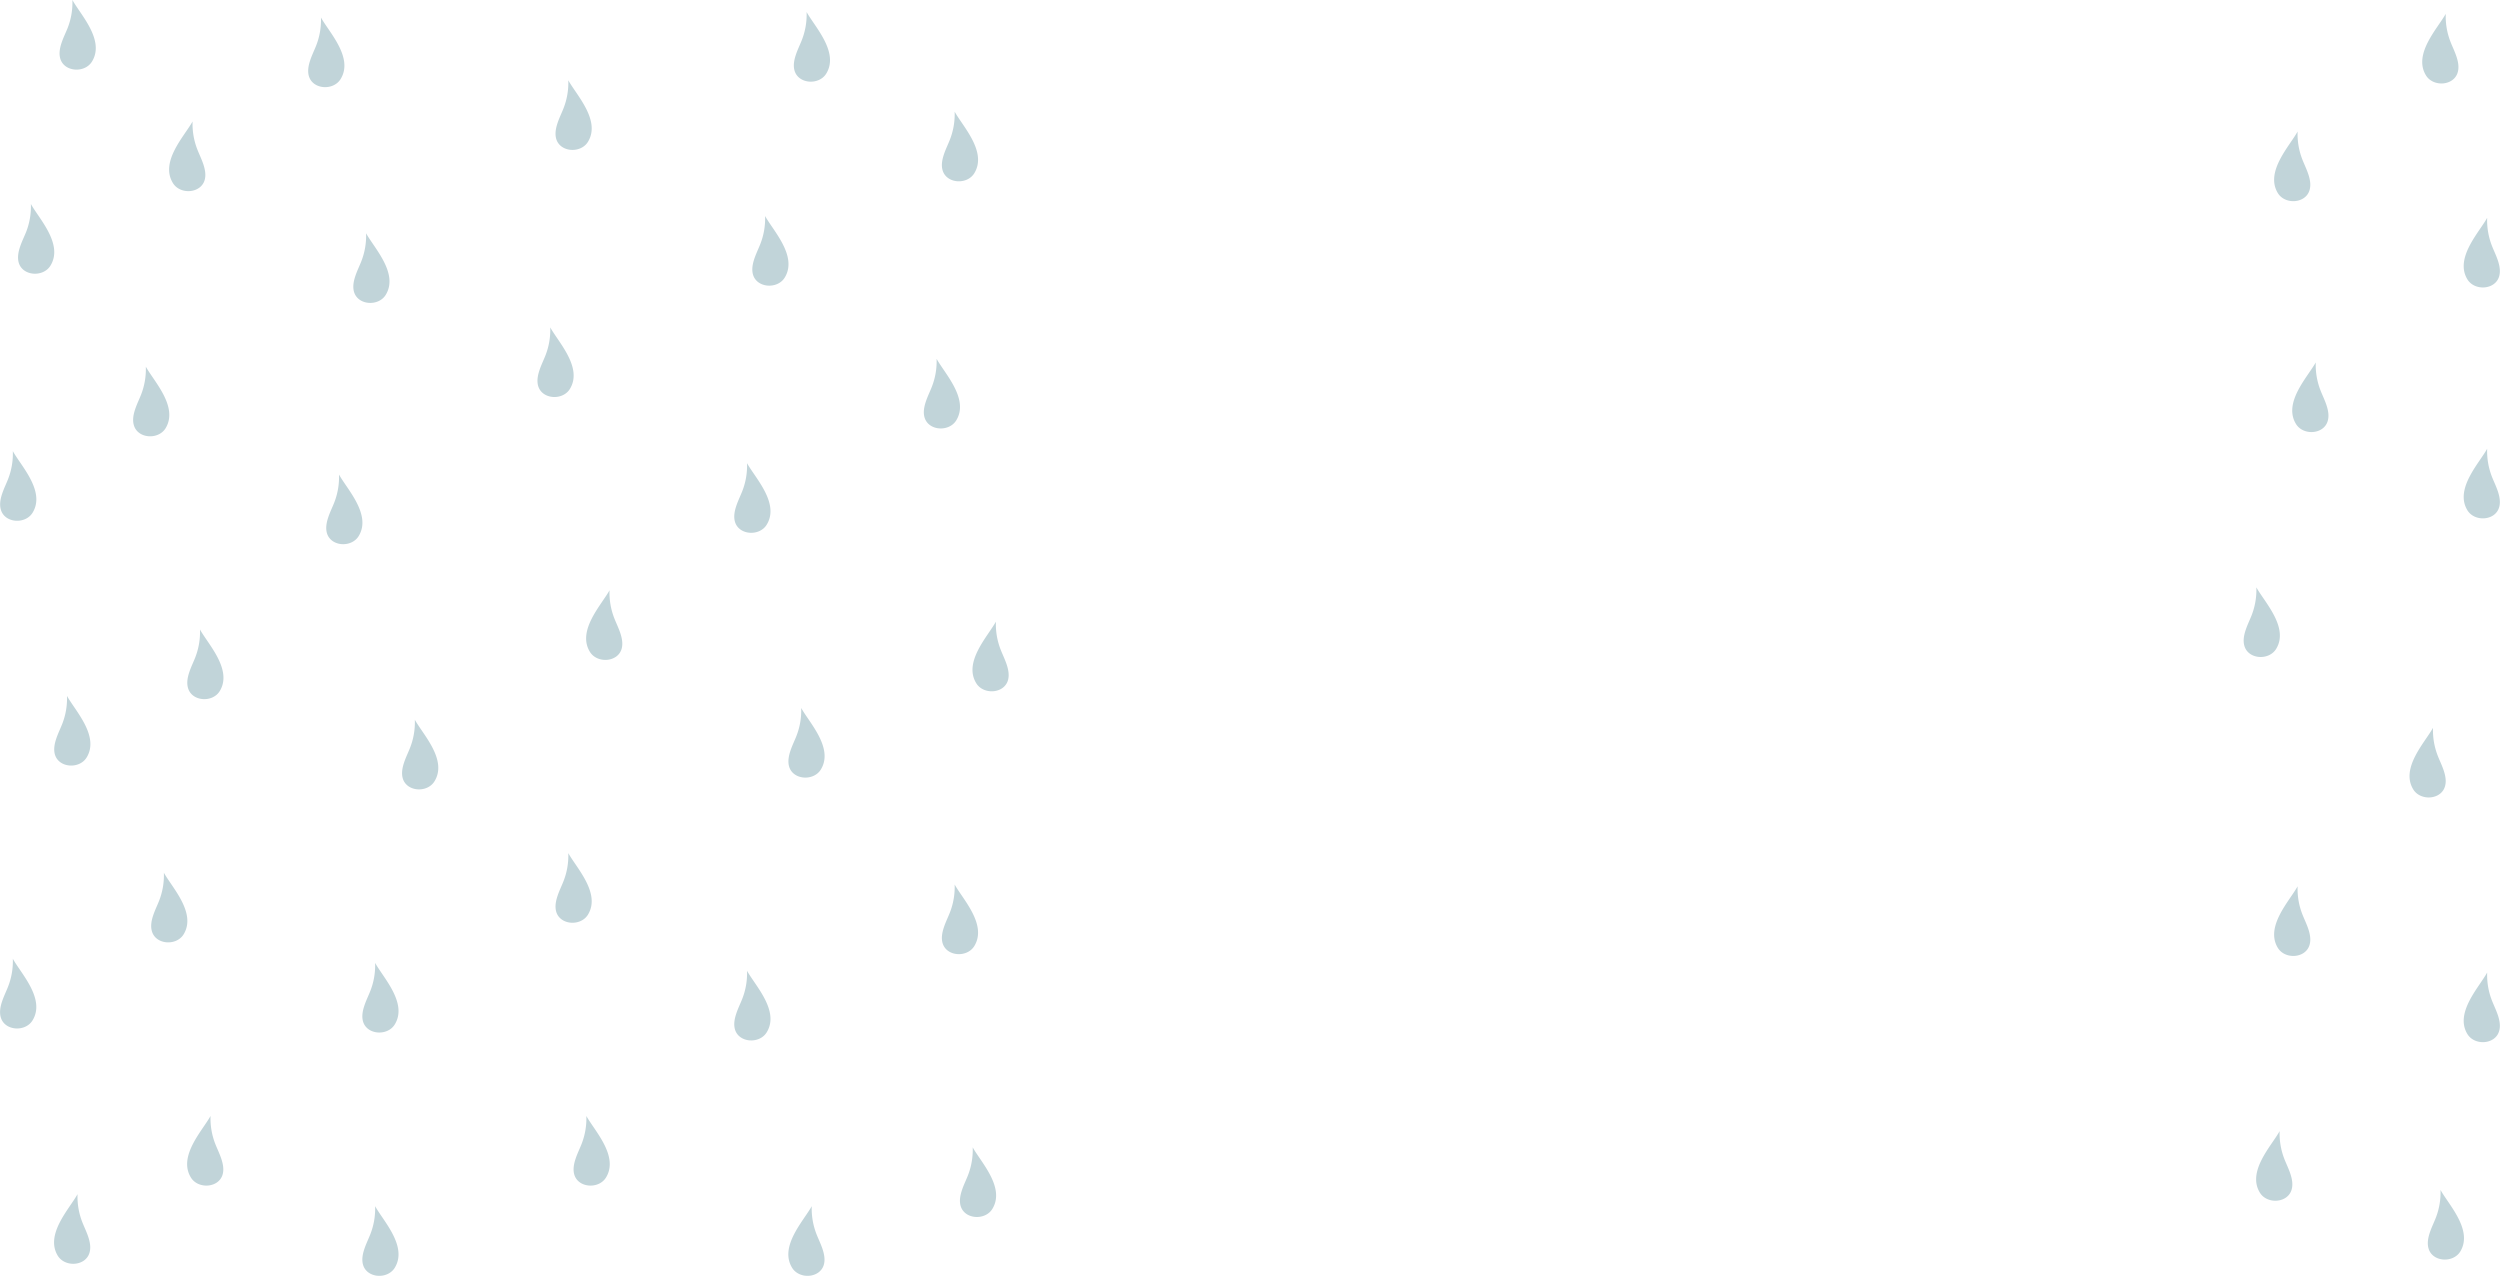 <svg xmlns="http://www.w3.org/2000/svg" viewBox="0 0 1038.54 530"><defs><style>.cls-1{fill:#c1d4d9;}</style></defs><title>rain2</title><g id="Layer_2" data-name="Layer 2"><g id="Page_6" data-name="Page 6"><g id="raindrops_copy_5" data-name="raindrops copy 5"><path class="cls-1" d="M140.83,197.14a29.11,29.11,0,0,1-2,11.68c-1.4,3.58-4.15,8.41-3.05,12.53,1.54,5.73,10.16,6.29,13.2,1.38C154.45,213.83,144.16,203.21,140.83,197.14Z"/><path class="cls-1" d="M310.33,192.41a29.08,29.08,0,0,1-2,11.68c-1.4,3.59-4.15,8.42-3.05,12.54,1.54,5.72,10.16,6.29,13.2,1.37C324,209.11,313.66,198.48,310.33,192.41Z"/><path class="cls-1" d="M332.83,294.1a29.08,29.08,0,0,1-2,11.68c-1.4,3.59-4.15,8.42-3.05,12.54,1.54,5.72,10.16,6.29,13.2,1.37C346.45,310.8,336.16,300.17,332.83,294.1Z"/><path class="cls-1" d="M310.33,403.29a29.08,29.08,0,0,1-2,11.68c-1.4,3.59-4.15,8.42-3.05,12.54,1.54,5.72,10.16,6.29,13.2,1.37C324,420,313.66,409.36,310.33,403.29Z"/><path class="cls-1" d="M337.21,501.07a29.08,29.08,0,0,0,2,11.68c1.4,3.59,4.15,8.42,3.05,12.54-1.54,5.72-10.16,6.29-13.2,1.38C323.59,517.77,333.88,507.14,337.21,501.07Z"/><path class="cls-1" d="M83.08,261.51a29.11,29.11,0,0,1-2,11.68c-1.4,3.59-4.15,8.42-3,12.53,1.54,5.73,10.16,6.3,13.2,1.38C96.7,278.21,86.41,267.58,83.08,261.51Z"/><path class="cls-1" d="M172.33,299a29.08,29.08,0,0,1-2,11.68c-1.4,3.59-4.15,8.42-3.05,12.54,1.54,5.72,10.16,6.29,13.2,1.37C186,315.69,175.66,305.06,172.33,299Z"/><path class="cls-1" d="M253.21,245.21a29.08,29.08,0,0,0,2,11.68c1.4,3.59,4.15,8.42,3.05,12.54-1.54,5.72-10.16,6.29-13.2,1.37C239.59,261.91,249.88,251.28,253.21,245.21Z"/><path class="cls-1" d="M133.33,7.28a29.11,29.11,0,0,1-2,11.68c-1.4,3.58-4.15,8.42-3.05,12.53,1.54,5.73,10.16,6.29,13.2,1.38C147,24,136.66,13.35,133.33,7.28Z"/><path class="cls-1" d="M152.08,96.91a29.11,29.11,0,0,1-2,11.68c-1.4,3.59-4.15,8.42-3.05,12.53,1.54,5.73,10.16,6.3,13.2,1.38C165.7,113.61,155.41,103,152.08,96.91Z"/><path class="cls-1" d="M60.58,152.32a29.11,29.11,0,0,1-2,11.68c-1.4,3.59-4.15,8.42-3,12.53,1.54,5.73,10.16,6.3,13.2,1.38C74.2,169,63.91,158.39,60.58,152.32Z"/><path class="cls-1" d="M80,50.46a29,29,0,0,0,2,11.68c1.4,3.59,4.15,8.42,3.05,12.54C83.5,80.4,74.88,81,71.84,76.06,66.34,67.16,76.63,56.53,80,50.46Z"/><path class="cls-1" d="M228.58,136a29.08,29.08,0,0,1-2,11.68c-1.4,3.59-4.15,8.42-3.05,12.54,1.54,5.72,10.16,6.29,13.2,1.37C242.2,152.72,231.91,142.09,228.58,136Z"/><path class="cls-1" d="M317.83,89.74a29.08,29.08,0,0,1-2,11.68c-1.4,3.59-4.15,8.42-3.05,12.54,1.54,5.72,10.16,6.29,13.2,1.37C331.45,106.44,321.16,95.81,317.83,89.74Z"/><path class="cls-1" d="M335.08,5a29.11,29.11,0,0,1-2,11.68c-1.4,3.59-4.15,8.42-3.05,12.53,1.54,5.73,10.16,6.3,13.2,1.38C348.7,21.7,338.41,11.07,335.08,5Z"/><path class="cls-1" d="M5.33,187.41a29.08,29.08,0,0,1-2,11.68c-1.4,3.59-4.15,8.42-3,12.54,1.54,5.72,10.16,6.29,13.2,1.37C19,204.11,8.66,193.48,5.33,187.41Z"/><path class="cls-1" d="M27.83,289.1a29.08,29.08,0,0,1-2,11.68c-1.4,3.59-4.15,8.42-3.05,12.54,1.54,5.72,10.16,6.29,13.2,1.37C41.45,305.8,31.16,295.17,27.83,289.1Z"/><path class="cls-1" d="M5.33,398.29A29.08,29.08,0,0,1,3.3,410c-1.4,3.59-4.15,8.42-3,12.54,1.54,5.72,10.16,6.29,13.2,1.37C19,415,8.66,404.36,5.33,398.29Z"/><path class="cls-1" d="M32.21,496.07a29.08,29.08,0,0,0,2,11.68c1.4,3.59,4.15,8.42,3,12.54-1.54,5.72-10.16,6.29-13.2,1.38C18.59,512.77,28.88,502.14,32.21,496.07Z"/><path class="cls-1" d="M12.83,84.74a29.08,29.08,0,0,1-2,11.68C9.4,100,6.65,104.84,7.75,109c1.54,5.72,10.16,6.29,13.2,1.37C26.45,101.44,16.16,90.81,12.83,84.74Z"/><path class="cls-1" d="M30.08,0a29.11,29.11,0,0,1-2,11.68C26.65,15.27,23.9,20.1,25,24.21c1.54,5.73,10.16,6.3,13.2,1.38C43.7,16.7,33.41,6.07,30.08,0Z"/><path class="cls-1" d="M236.08,33.35a29.08,29.08,0,0,1-2,11.68c-1.4,3.59-4.15,8.42-3.05,12.54,1.54,5.72,10.16,6.29,13.2,1.37C249.7,50.05,239.41,39.42,236.08,33.35Z"/><path class="cls-1" d="M68.08,362.55a29.11,29.11,0,0,1-2,11.68c-1.4,3.59-4.15,8.42-3,12.53,1.54,5.73,10.16,6.3,13.2,1.38C81.7,379.25,71.41,368.62,68.08,362.55Z"/><path class="cls-1" d="M155.83,400a29.08,29.08,0,0,1-2,11.68c-1.4,3.59-4.15,8.42-3.05,12.54,1.54,5.72,10.16,6.29,13.2,1.37C169.45,416.73,159.16,406.1,155.83,400Z"/><path class="cls-1" d="M236.08,354.4a29.08,29.08,0,0,1-2,11.68c-1.4,3.59-4.15,8.42-3.05,12.54,1.54,5.72,10.16,6.29,13.2,1.37C249.7,371.1,239.41,360.47,236.08,354.4Z"/><path class="cls-1" d="M87.46,463.59a29.08,29.08,0,0,0,2,11.68c1.4,3.59,4.15,8.42,3.05,12.53-1.54,5.73-10.16,6.3-13.2,1.38C73.84,480.29,84.13,469.66,87.46,463.59Z"/><path class="cls-1" d="M155.83,501.07a29.08,29.08,0,0,1-2,11.68c-1.4,3.59-4.15,8.42-3.05,12.54,1.54,5.72,10.16,6.29,13.2,1.38C169.45,517.77,159.16,507.14,155.83,501.07Z"/><path class="cls-1" d="M243.58,463.59a29.08,29.08,0,0,1-2,11.68c-1.4,3.59-4.15,8.42-3.05,12.53,1.54,5.73,10.16,6.3,13.2,1.38C257.2,480.29,246.91,469.66,243.58,463.59Z"/><path class="cls-1" d="M413.71,258.25a29.11,29.11,0,0,0,2,11.68c1.4,3.59,4.15,8.42,3.05,12.53-1.54,5.73-10.16,6.3-13.2,1.38C400.09,275,410.38,264.32,413.71,258.25Z"/><path class="cls-1" d="M389.08,149.06a29.08,29.08,0,0,1-2,11.68c-1.4,3.59-4.15,8.42-3.05,12.53,1.54,5.73,10.16,6.3,13.2,1.38C402.7,165.76,392.41,155.13,389.08,149.06Z"/><path class="cls-1" d="M396.58,46.39a29.11,29.11,0,0,1-2,11.68c-1.4,3.59-4.15,8.42-3.05,12.53,1.54,5.73,10.16,6.3,13.2,1.38C410.2,63.09,399.91,52.46,396.58,46.39Z"/><path class="cls-1" d="M396.58,367.44a29.11,29.11,0,0,1-2,11.68c-1.4,3.59-4.15,8.42-3.05,12.53,1.54,5.73,10.16,6.3,13.2,1.38C410.2,384.14,399.91,373.51,396.58,367.44Z"/><path class="cls-1" d="M404.08,476.63a29.11,29.11,0,0,1-2,11.68c-1.4,3.58-4.15,8.42-3.05,12.53,1.54,5.73,10.16,6.3,13.2,1.38C417.7,493.33,407.41,482.7,404.08,476.63Z"/><path class="cls-1" d="M1033.21,186.41a29.08,29.08,0,0,0,2,11.68c1.4,3.59,4.15,8.42,3,12.54-1.54,5.72-10.16,6.29-13.2,1.37C1019.59,203.11,1029.88,192.48,1033.21,186.41Z"/><path class="cls-1" d="M1010.71,302.35a29.08,29.08,0,0,0,2,11.68c1.4,3.59,4.15,8.42,3,12.54-1.54,5.72-10.16,6.29-13.2,1.37C997.09,319.05,1007.38,308.42,1010.71,302.35Z"/><path class="cls-1" d="M1033.21,404a29.08,29.08,0,0,0,2,11.68c1.4,3.59,4.15,8.42,3,12.54-1.54,5.72-10.16,6.29-13.2,1.37C1019.59,420.74,1029.88,410.11,1033.21,404Z"/><path class="cls-1" d="M1013.83,494.32a29.08,29.08,0,0,1-2,11.68c-1.4,3.59-4.15,8.42-3,12.54,1.54,5.72,10.16,6.29,13.2,1.38C1027.45,511,1017.16,500.39,1013.83,494.32Z"/><path class="cls-1" d="M1033.21,90.49a29.08,29.08,0,0,0,2,11.68c1.4,3.59,4.15,8.42,3,12.54-1.54,5.72-10.16,6.29-13.2,1.37C1019.59,107.19,1029.88,96.56,1033.21,90.49Z"/><path class="cls-1" d="M1016,5.75a29.11,29.11,0,0,0,2,11.68c1.4,3.59,4.15,8.42,3,12.53-1.54,5.73-10.16,6.3-13.2,1.38C1002.34,22.45,1012.63,11.82,1016,5.75Z"/><path class="cls-1" d="M937.33,244a29.11,29.11,0,0,1-2,11.68c-1.4,3.59-4.15,8.42-3,12.53,1.54,5.73,10.16,6.3,13.2,1.38C951,260.7,940.66,250.07,937.33,244Z"/><path class="cls-1" d="M962,150.56a29.08,29.08,0,0,0,2,11.68c1.4,3.59,4.15,8.42,3,12.53-1.54,5.73-10.16,6.3-13.2,1.38C948.34,167.26,958.63,156.63,962,150.56Z"/><path class="cls-1" d="M954.46,54.64a29.11,29.11,0,0,0,2,11.68c1.4,3.59,4.15,8.42,3,12.53-1.54,5.73-10.16,6.3-13.2,1.38C940.84,71.34,951.13,60.71,954.46,54.64Z"/><path class="cls-1" d="M954.46,368.19a29.11,29.11,0,0,0,2,11.68c1.4,3.59,4.15,8.42,3,12.53-1.54,5.73-10.16,6.3-13.2,1.38C940.84,384.89,951.13,374.26,954.46,368.19Z"/><path class="cls-1" d="M947,469.88a29.11,29.11,0,0,0,2,11.68c1.4,3.58,4.15,8.42,3,12.53-1.54,5.73-10.16,6.3-13.2,1.38C933.34,486.58,943.63,476,947,469.88Z"/></g></g></g></svg>